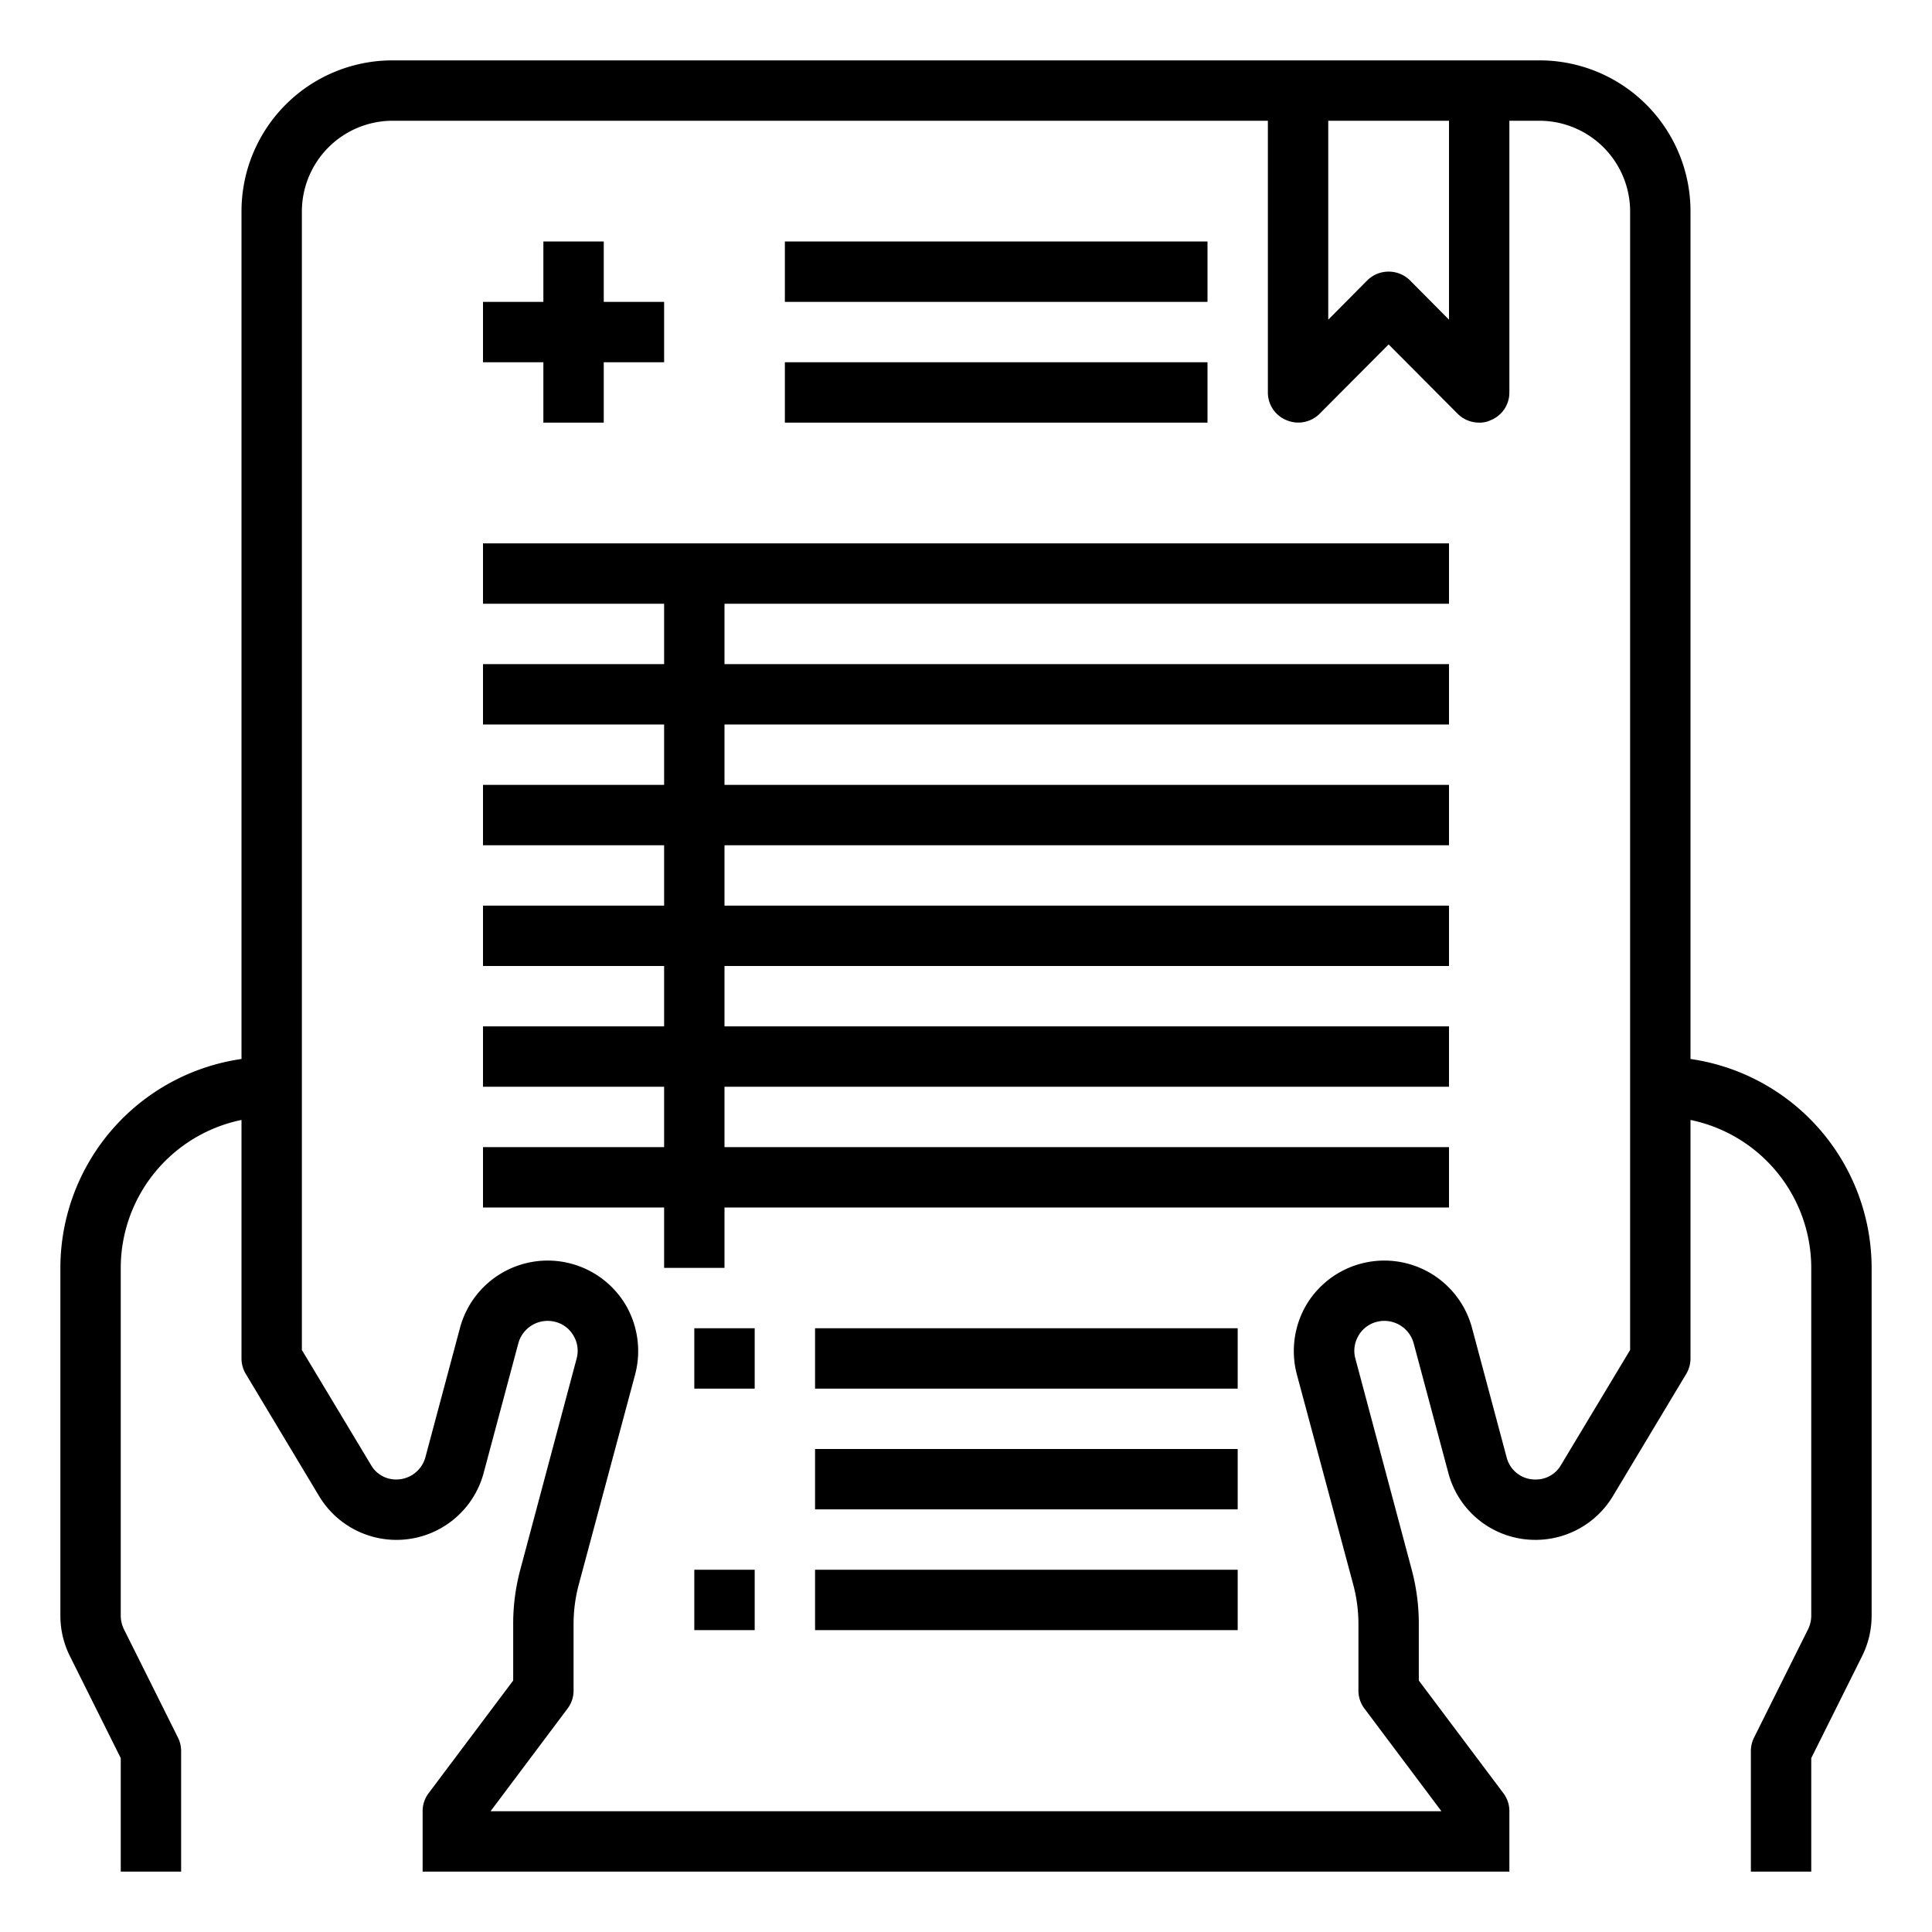 <svg xmlns="http://www.w3.org/2000/svg" viewBox="0 0 64 64" x="0px" y="0px"><g><path d="M56,35.08V7a5,5,0,0,0-5-5H13A5,5,0,0,0,8,7V35.08A7,7,0,0,0,2,42V53.53a3,3,0,0,0,.32,1.34L4,58.24V62H6V58a1,1,0,0,0-.11-.45L4.11,53.98A1.03,1.03,0,0,1,4,53.53V42a5.009,5.009,0,0,1,4-4.9V45a1,1,0,0,0,.14.51l2.43,4.05a2.99,2.99,0,0,0,5.45-.76l1.15-4.3a1.006,1.006,0,0,1,1.23-.71.963.963,0,0,1,.6.46.974.974,0,0,1,.1.76l-1.86,6.97A6.922,6.922,0,0,0,17,53.79v1.88L14.2,59.4a.984.984,0,0,0-.2.6v2H50V60a.984.984,0,0,0-.2-.6L47,55.67V53.79a6.922,6.922,0,0,0-.24-1.81L44.9,45.01a.974.974,0,0,1,.1-.76.963.963,0,0,1,.6-.46,1.006,1.006,0,0,1,1.23.71l1.15,4.3a2.977,2.977,0,0,0,2.89,2.21h.03a2.99,2.99,0,0,0,2.53-1.45l2.43-4.05A1,1,0,0,0,56,45V37.1A5.009,5.009,0,0,1,60,42V53.53a1.03,1.03,0,0,1-.11.45l-1.78,3.57A1,1,0,0,0,58,58v4h2V58.24l1.68-3.37A3,3,0,0,0,62,53.53V42A7,7,0,0,0,56,35.08ZM44,4h4v6.59l-1.29-1.3a1.008,1.008,0,0,0-1.42,0L44,10.59ZM54,44.72l-2.29,3.81a.953.953,0,0,1-.83.48.971.971,0,0,1-.97-.73l-1.15-4.3a3.007,3.007,0,0,0-5.5-.73,3.032,3.032,0,0,0-.3,2.28l1.87,6.97A5.074,5.074,0,0,1,45,53.79V56a.984.984,0,0,0,.2.6L47.75,60H16.25l2.55-3.4A.984.984,0,0,0,19,56V53.79a5.074,5.074,0,0,1,.17-1.29l1.87-6.97a3.032,3.032,0,0,0-.3-2.28,3.007,3.007,0,0,0-5.5.73l-1.15,4.3a1,1,0,0,1-.96.73h-.01a.953.953,0,0,1-.83-.48L10,44.72V7a3.009,3.009,0,0,1,3-3H42v9a.987.987,0,0,0,.62.92,1,1,0,0,0,1.09-.21L46,11.41l2.29,2.3A1.007,1.007,0,0,0,49,14a.838.838,0,0,0,.38-.08A.987.987,0,0,0,50,13V4h1a3.009,3.009,0,0,1,3,3Z"></path><polygon points="18 14 20 14 20 12 22 12 22 10 20 10 20 8 18 8 18 10 16 10 16 12 18 12 18 14"></polygon><rect x="26" y="12" width="14" height="2"></rect><rect x="26" y="8" width="14" height="2"></rect><polygon points="16 20 22 20 22 22 16 22 16 24 22 24 22 26 16 26 16 28 22 28 22 30 16 30 16 32 22 32 22 34 16 34 16 36 22 36 22 38 16 38 16 40 22 40 22 42 24 42 24 40 48 40 48 38 24 38 24 36 48 36 48 34 24 34 24 32 48 32 48 30 24 30 24 28 48 28 48 26 24 26 24 24 48 24 48 22 24 22 24 20 48 20 48 18 16 18 16 20"></polygon><rect x="23" y="44" width="2" height="2"></rect><rect x="27" y="44" width="14" height="2"></rect><rect x="23" y="52" width="2" height="2"></rect><rect x="27" y="52" width="14" height="2"></rect><rect x="27" y="48" width="14" height="2"></rect></g></svg>